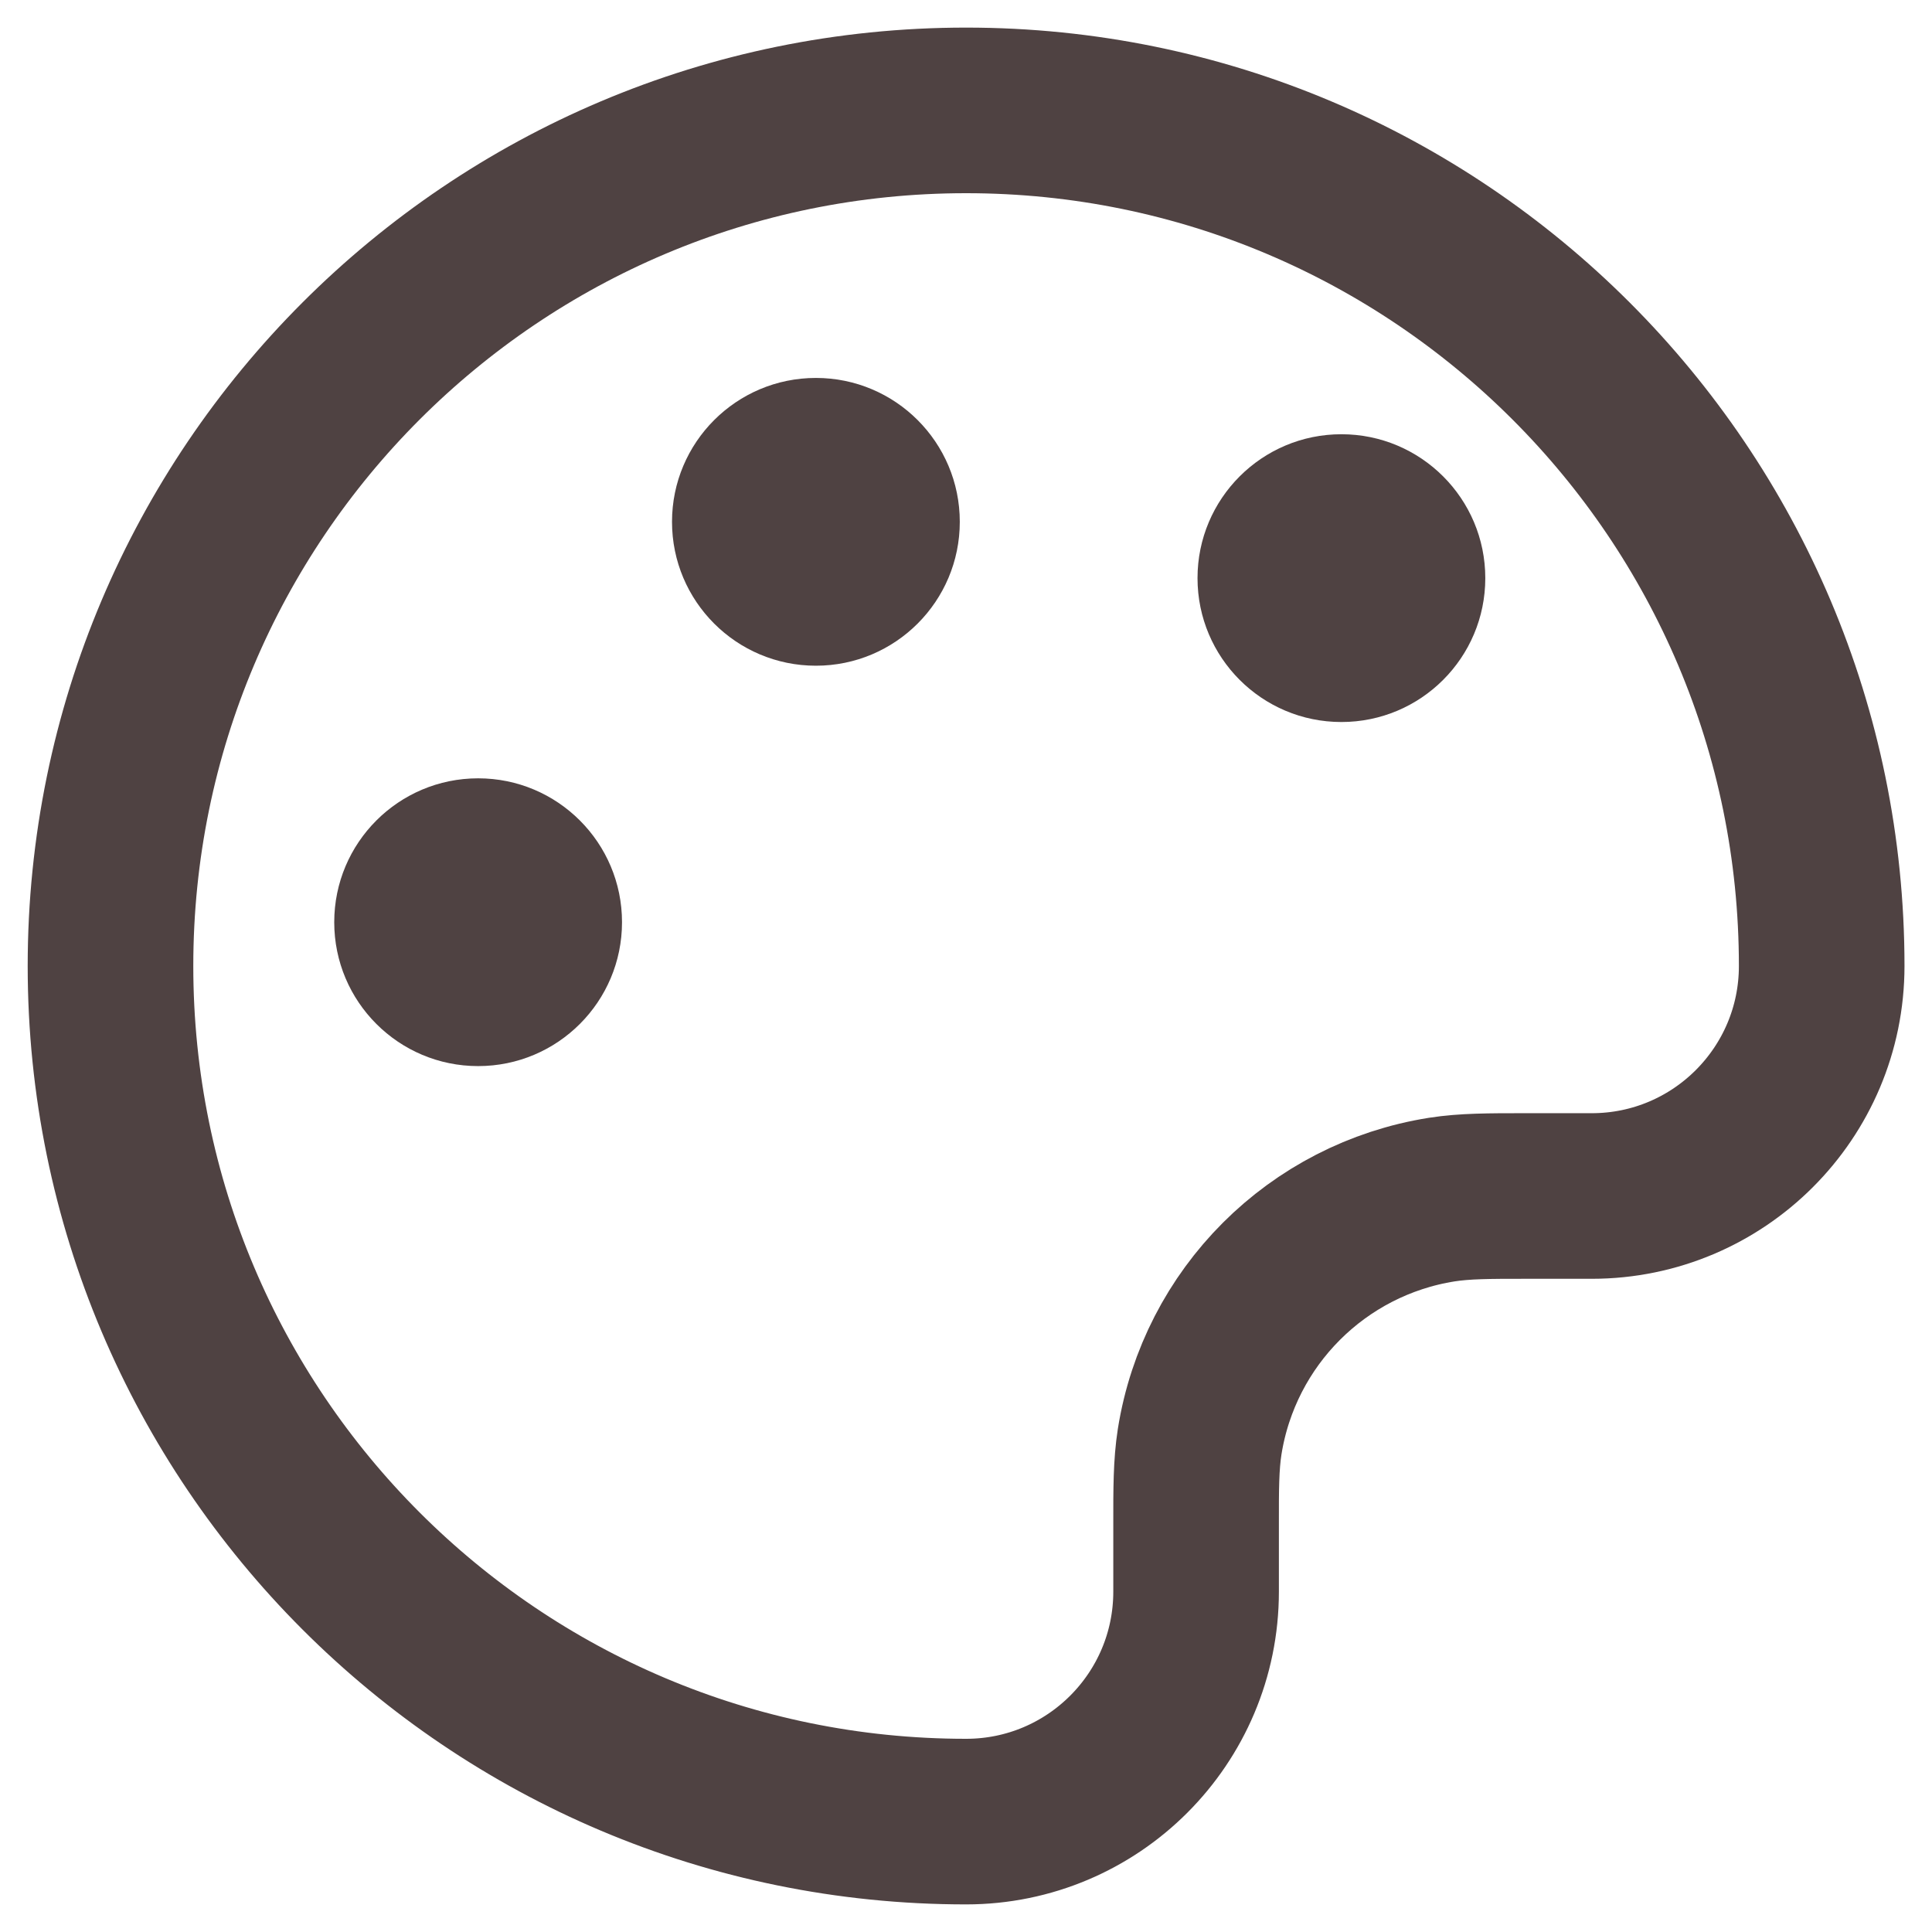 <svg width="42" height="42" viewBox="0 0 42 42" fill="none" xmlns="http://www.w3.org/2000/svg">
<circle cx="10.394" cy="20.048" r="3.128" fill="#4F4242"/>
<circle cx="17.737" cy="11.344" r="3.128" fill="#4F4242"/>
<circle cx="29.161" cy="12.568" r="3.128" fill="#4F4242"/>
<path d="M31.344 26.078L31.344 26.078C28.634 26.507 26.509 28.633 26.079 31.343L26.079 31.343C26.001 31.839 26.001 32.395 26.002 33.103C26.002 33.148 26.002 33.194 26.002 33.24V34.6C26.002 37.362 23.763 39.6 21.002 39.6C10.729 39.6 2.402 31.273 2.402 21C2.402 10.728 10.729 2.4 21.002 2.4C31.274 2.4 39.602 10.728 39.602 21C39.602 23.762 37.363 26 34.602 26H33.242C33.195 26 33.15 26 33.105 26C32.397 26 31.84 26 31.344 26.078Z" stroke="#4F4242" stroke-width="3.6" stroke-linecap="round" stroke-linejoin="round"/>
</svg>
